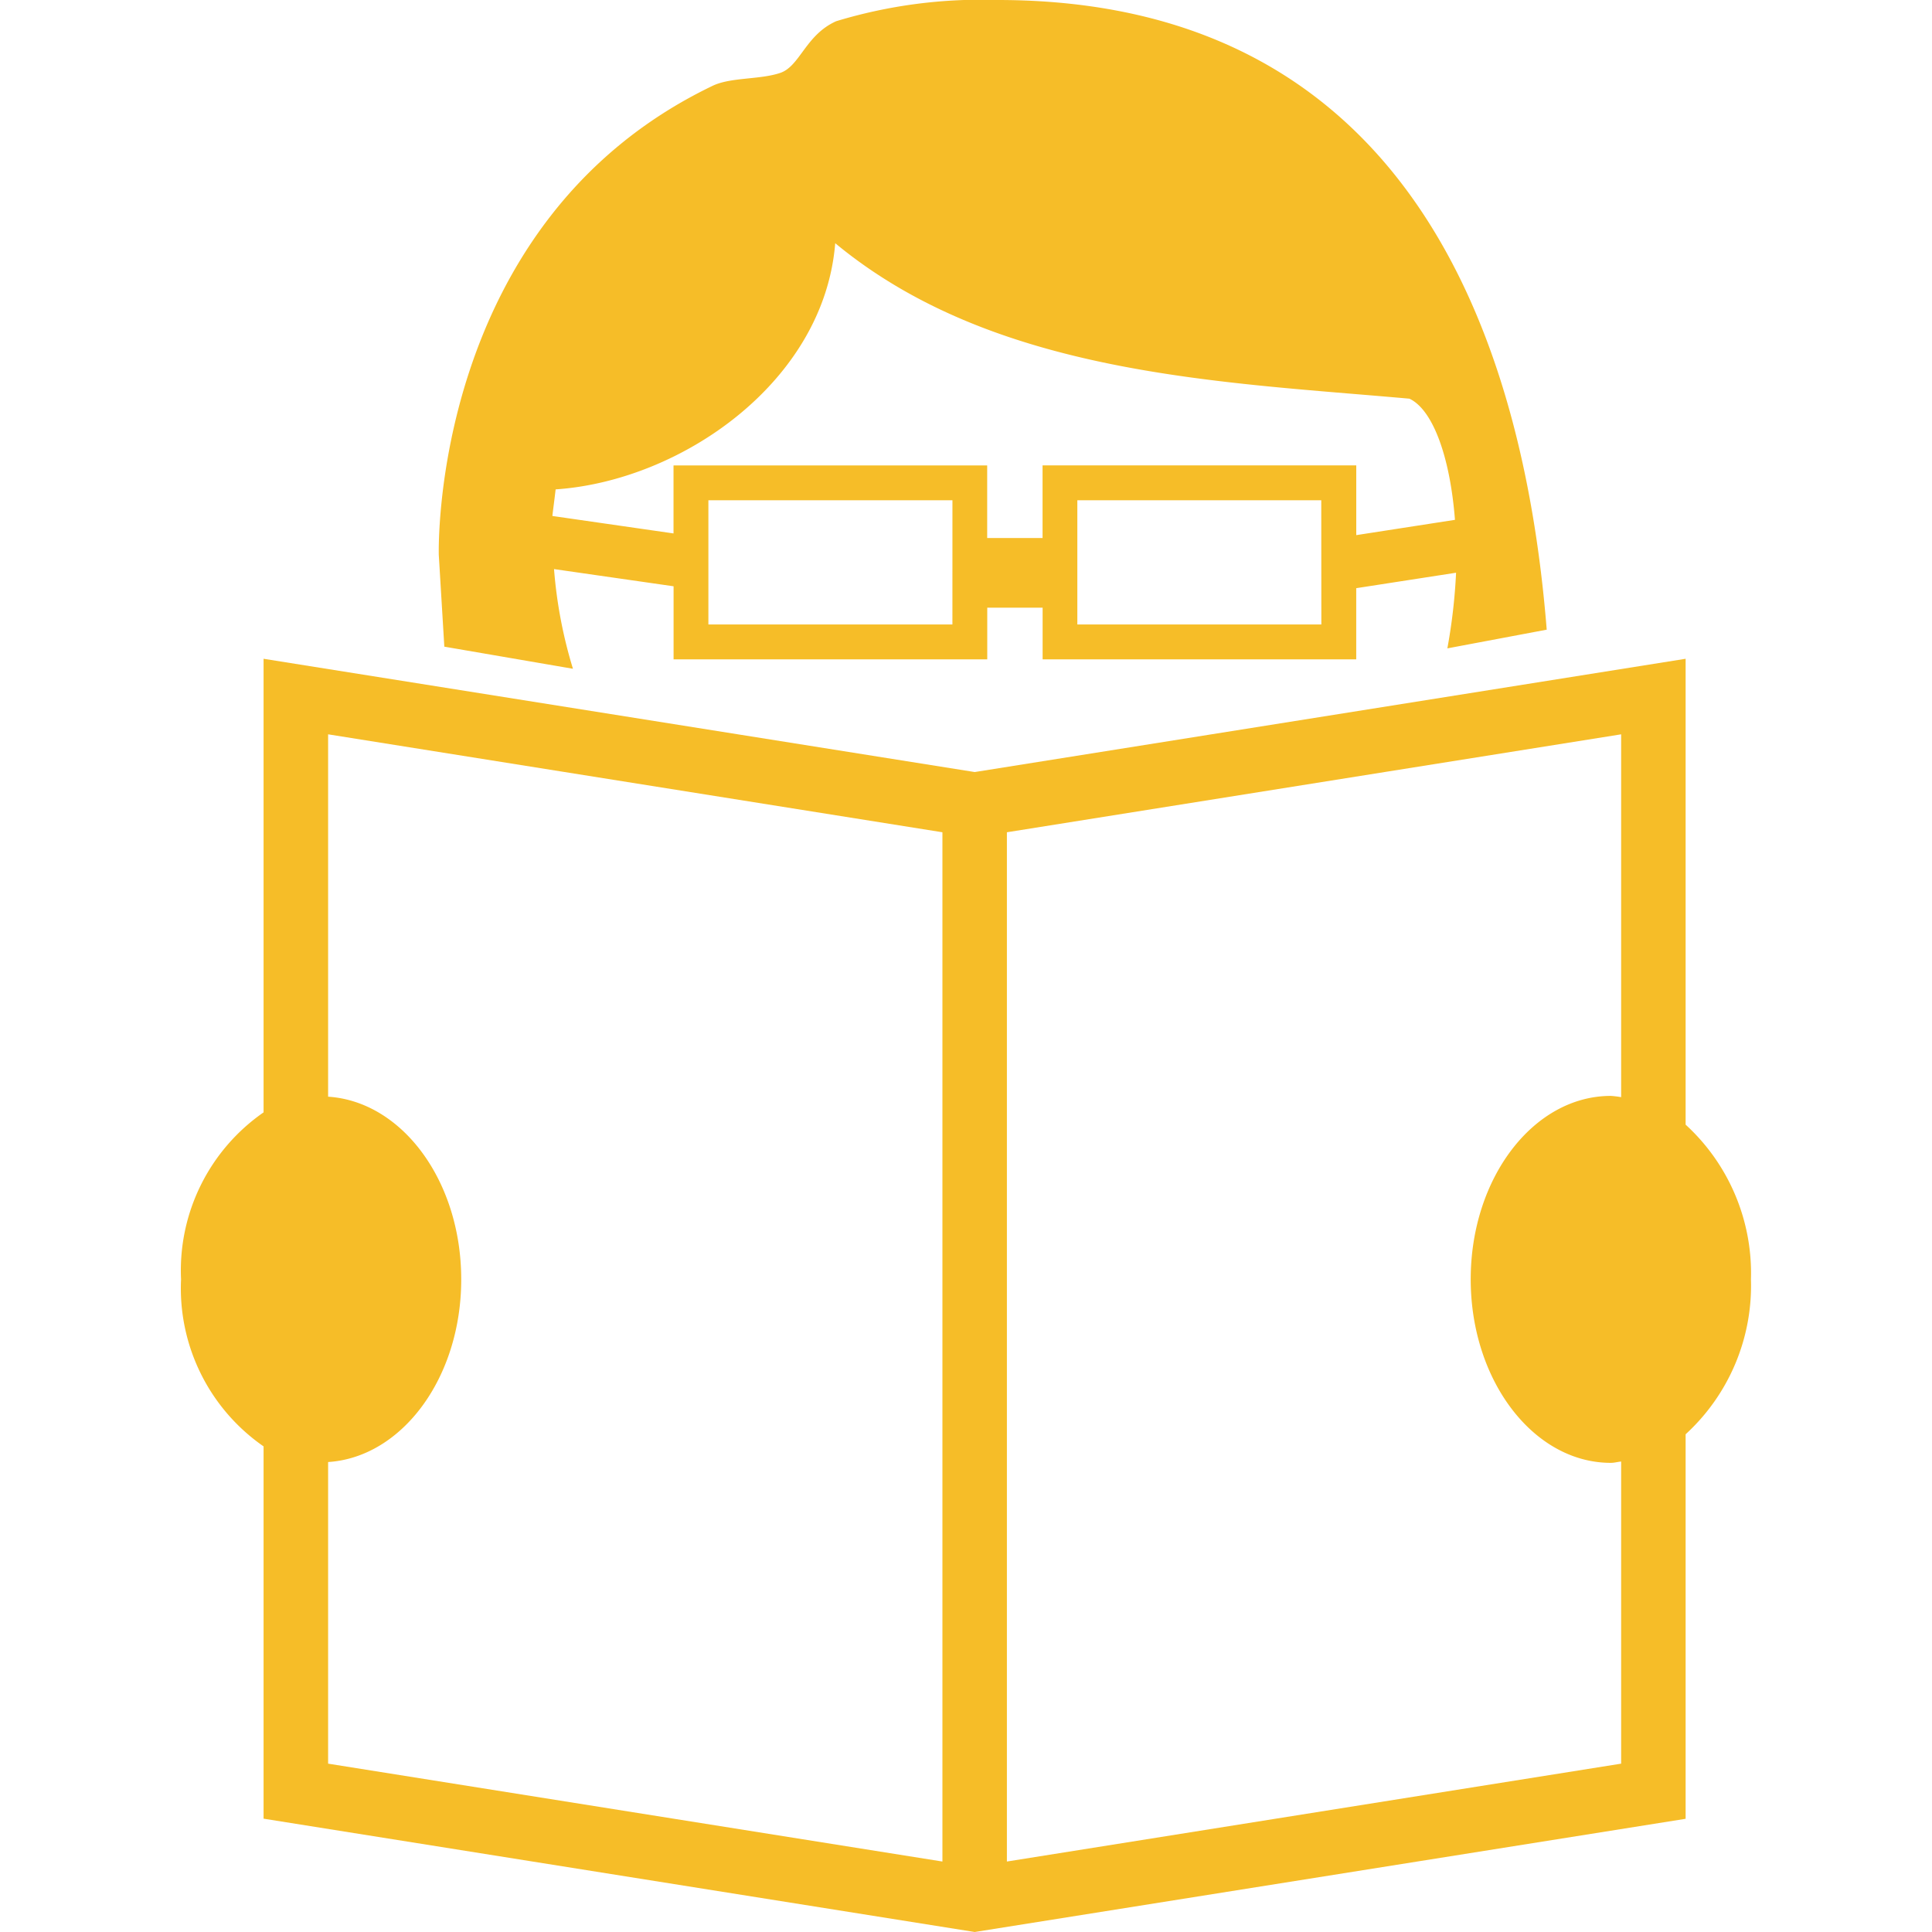 <svg xmlns="http://www.w3.org/2000/svg" xmlns:xlink="http://www.w3.org/1999/xlink" width="59" height="59" viewBox="0 0 59 59">
  <defs>
    <clipPath id="clip-path">
      <rect id="Rectangle_17" data-name="Rectangle 17" width="59" height="59" transform="translate(1197.899 1622)" fill="#f6bd28"/>
    </clipPath>
  </defs>
  <g id="Mask_Group_15" data-name="Mask Group 15" transform="translate(-1197.899 -1622)" clip-path="url(#clip-path)">
    <g id="man-reading" transform="translate(1197.899 1622)">
      <g id="Group_95" data-name="Group 95">
        <path id="Path_155" data-name="Path 155" d="M13.569,19.748l3.928.675a14.123,14.123,0,0,1-.578-3.044l3.651.525v2.231h9.579V18.558H31.84v1.578h9.577V17.962l3.049-.472A17.247,17.247,0,0,1,44.2,19.8l3.034-.571C46.582,11.064,43.454,0,30.464,0a15.216,15.216,0,0,0-4.929.648c-.937.419-1.105,1.376-1.709,1.579-.63.212-1.523.126-2.077.4C13.1,6.79,13.4,16.949,13.4,16.949Zm15.516-.677H21.633V15.277h7.453Zm11.267,0H32.9V15.277h7.449ZM16.968,14.945c3.851-.262,8.2-3.294,8.538-7.518,4.874,4.036,11.781,4.233,17.535,4.748.719.337,1.243,1.784,1.391,3.7l-3.014.467v-2.13H31.838V16.43H30.147V14.213H20.568v2.077l-3.7-.533C16.9,15.489,16.937,15.22,16.968,14.945Z" fill="#f6bd28"/>
        <path id="Path_156" data-name="Path 156" d="M53.471,39.071a6.149,6.149,0,0,0-1.995-4.726V20.118l-21.71,3.459L8.049,20.118V33.97a5.876,5.876,0,0,0-2.52,5.1,5.874,5.874,0,0,0,2.52,5.1V55.539L29.766,59l21.71-3.457V43.8A6.151,6.151,0,0,0,53.471,39.071ZM28.78,56.848,10.02,53.859V44.648c2.26-.146,4.065-2.577,4.065-5.577s-1.8-5.432-4.065-5.58V22.425l18.76,2.991Zm20.727-2.989L30.749,56.848V25.416l18.758-2.991v11.08a3.016,3.016,0,0,0-.315-.038c-2.363,0-4.279,2.511-4.279,5.6s1.916,5.606,4.279,5.606c.11,0,.207-.031.315-.04Z" fill="#f6bd28"/>
      </g>
    </g>
  </g>
</svg>
